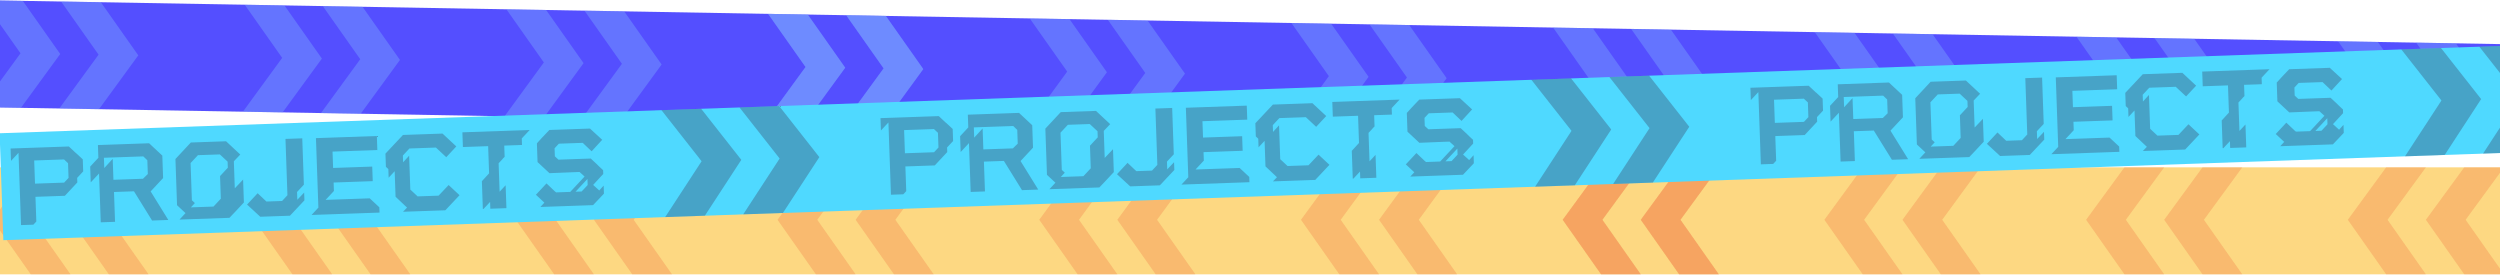 <svg width="1729" height="190" viewBox="0 0 1729 190" fill="none" xmlns="http://www.w3.org/2000/svg">
<path d="M1738.75 115.725H-14.245V189.725H1738.75V115.725Z" fill="#FDD882"/>
<path d="M926.281 115.725L899.755 152.008L926.281 189.725H953.755L927.229 152.008L953.755 115.725H926.281Z" fill="#EB6E40" fill-opacity="0.28"/>
<path d="M980.281 115.725L953.755 152.008L980.281 189.725H1007.75L981.229 152.008L1007.75 115.725H980.281Z" fill="#EB6E40" fill-opacity="0.28"/>
<path d="M745.281 115.725L718.755 152.008L745.281 189.725H772.755L746.229 152.008L772.755 115.725H745.281Z" fill="#EB6E40" fill-opacity="0.28"/>
<path d="M799.281 115.725L772.755 152.008L799.281 189.725H826.755L800.229 152.008L826.755 115.725H799.281Z" fill="#EB6E40" fill-opacity="0.28"/>
<path d="M564.281 115.725L537.755 152.008L564.281 189.725H591.755L565.229 152.008L591.755 115.725H564.281Z" fill="#EB6E40" fill-opacity="0.28"/>
<path d="M618.281 115.725L591.755 152.008L618.281 189.725H645.755L619.229 152.008L645.755 115.725H618.281Z" fill="#EB6E40" fill-opacity="0.28"/>
<path d="M383.281 115.725L356.755 152.008L383.281 189.725H410.755L384.229 152.008L410.755 115.725H383.281Z" fill="#EB6E40" fill-opacity="0.28"/>
<path d="M437.281 115.725L410.755 152.008L437.281 189.725H464.755L438.229 152.008L464.755 115.725H437.281Z" fill="#EB6E40" fill-opacity="0.28"/>
<path d="M202.281 115.725L175.755 152.008L202.281 189.725H229.755L203.229 152.008L229.755 115.725H202.281Z" fill="#EB6E40" fill-opacity="0.28"/>
<path d="M256.281 115.725L229.755 152.008L256.281 189.725H283.755L257.229 152.008L283.755 115.725H256.281Z" fill="#EB6E40" fill-opacity="0.28"/>
<path d="M21.281 115.725L-5.245 152.008L21.281 189.725H48.755L22.229 152.008L48.755 115.725H21.281Z" fill="#EB6E40" fill-opacity="0.28"/>
<path d="M75.281 115.725L48.755 152.008L75.281 189.725H102.755L76.228 152.008L102.755 115.725H75.281Z" fill="#EB6E40" fill-opacity="0.28"/>
<path d="M1107.28 115.725L1080.75 152.008L1107.28 189.725H1134.75L1108.23 152.008L1134.75 115.725H1107.28Z" fill="#EB6E40" fill-opacity="0.28"/>
<path d="M1161.28 115.725L1134.75 152.008L1161.28 189.725H1188.75L1162.23 152.008L1188.75 115.725H1161.28Z" fill="#EB6E40" fill-opacity="0.28"/>
<path d="M1107.28 115.725L1080.75 152.008L1107.28 189.725H1134.75L1108.23 152.008L1134.75 115.725H1107.28Z" fill="#EB6E40" fill-opacity="0.28"/>
<path d="M1161.28 115.725L1134.75 152.008L1161.28 189.725H1188.75L1162.23 152.008L1188.75 115.725H1161.28Z" fill="#EB6E40" fill-opacity="0.28"/>
<path d="M1288.28 115.725L1261.75 152.008L1288.28 189.725H1315.75L1289.23 152.008L1315.75 115.725H1288.28Z" fill="#EB6E40" fill-opacity="0.28"/>
<path d="M1342.28 115.725L1315.75 152.008L1342.28 189.725H1369.75L1343.23 152.008L1369.75 115.725H1342.28Z" fill="#EB6E40" fill-opacity="0.28"/>
<path d="M1469.28 115.725L1442.75 152.008L1469.28 189.725H1496.75L1470.23 152.008L1496.75 115.725H1469.28Z" fill="#EB6E40" fill-opacity="0.28"/>
<path d="M1523.28 115.725L1496.75 152.008L1523.28 189.725H1550.75L1524.23 152.008L1550.75 115.725H1523.28Z" fill="#EB6E40" fill-opacity="0.28"/>
<path d="M1650.28 115.725L1623.75 152.008L1650.28 189.725H1677.75L1651.23 152.008L1677.75 115.725H1650.28Z" fill="#EB6E40" fill-opacity="0.28"/>
<path d="M1704.28 115.725L1677.75 152.008L1704.28 189.725H1731.75L1705.23 152.008L1731.75 115.725H1704.28Z" fill="#EB6E40" fill-opacity="0.28"/>
<path d="M-18.709 0L1734.02 30.594L1732.73 104.583L-20 73.989L-18.709 0Z" fill="#544FFF"/>
<path d="M793.641 14.18L819.53 50.921L792.35 88.168L764.88 87.689L792.061 50.441L766.172 13.7L793.641 14.18Z" fill="#7FB0FF" fill-opacity="0.38"/>
<path d="M739.65 13.237L765.539 49.978L738.358 87.226L710.889 86.746L738.069 49.499L712.18 12.758L739.65 13.237Z" fill="#7FB0FF" fill-opacity="0.38"/>
<path d="M974.614 17.338L1000.5 54.08L973.322 91.327L945.853 90.848L973.033 53.6L947.144 16.859L974.614 17.338Z" fill="#7FB0FF" fill-opacity="0.38"/>
<path d="M920.622 16.396L946.511 53.137L919.331 90.385L891.861 89.905L919.042 52.658L893.153 15.917L920.622 16.396Z" fill="#7FB0FF" fill-opacity="0.38"/>
<path d="M1155.59 20.497L1181.48 57.239L1154.29 94.486L1126.83 94.007L1154.01 56.759L1128.12 20.018L1155.59 20.497Z" fill="#7FB0FF" fill-opacity="0.38"/>
<path d="M1101.59 19.555L1127.48 56.296L1100.3 93.544L1072.83 93.064L1100.01 55.817L1074.13 19.076L1101.59 19.555Z" fill="#7FB0FF" fill-opacity="0.38"/>
<path d="M1336.56 23.656L1362.45 60.398L1335.27 97.645L1307.8 97.165L1334.98 59.918L1309.09 23.177L1336.56 23.656Z" fill="#7FB0FF" fill-opacity="0.38"/>
<path d="M1282.57 22.714L1308.46 59.455L1281.28 96.703L1253.81 96.223L1280.99 58.976L1255.1 22.234L1282.57 22.714Z" fill="#7FB0FF" fill-opacity="0.38"/>
<path d="M1517.53 26.815L1543.42 63.556L1516.24 100.804L1488.77 100.324L1515.95 63.077L1490.06 26.336L1517.53 26.815Z" fill="#7FB0FF" fill-opacity="0.38"/>
<path d="M1463.54 25.873L1489.43 62.614L1462.25 99.862L1434.78 99.382L1461.96 62.135L1436.07 25.393L1463.54 25.873Z" fill="#7FB0FF" fill-opacity="0.38"/>
<path d="M1698.5 29.974L1724.39 66.715L1697.21 103.963L1669.74 103.483L1696.92 66.236L1671.03 29.495L1698.5 29.974Z" fill="#7FB0FF" fill-opacity="0.38"/>
<path d="M1644.51 29.032L1670.4 65.773L1643.22 103.02L1615.75 102.541L1642.93 65.293L1617.04 28.552L1644.51 29.032Z" fill="#7FB0FF" fill-opacity="0.38"/>
<path d="M612.669 11.021L638.558 47.762L611.378 85.01L583.908 84.53L611.089 47.282L585.2 10.541L612.669 11.021Z" fill="#7FB0FF" fill-opacity="0.38"/>
<path d="M558.677 10.078L584.566 46.82L557.386 84.067L529.916 83.588L557.097 46.34L531.208 9.599L558.677 10.078Z" fill="#7FB0FF" fill-opacity="0.38"/>
<path d="M612.669 11.021L638.558 47.762L611.378 85.01L583.908 84.53L611.089 47.282L585.2 10.541L612.669 11.021Z" fill="#7FB0FF" fill-opacity="0.38"/>
<path d="M558.677 10.078L584.566 46.82L557.386 84.067L529.916 83.588L557.097 46.34L531.208 9.599L558.677 10.078Z" fill="#7FB0FF" fill-opacity="0.38"/>
<path d="M431.697 7.862L457.586 44.603L430.405 81.851L402.936 81.371L430.116 44.124L404.227 7.382L431.697 7.862Z" fill="#7FB0FF" fill-opacity="0.38"/>
<path d="M377.705 6.919L403.594 43.661L376.413 80.908L348.944 80.429L376.124 43.181L350.235 6.44L377.705 6.919Z" fill="#7FB0FF" fill-opacity="0.38"/>
<path d="M250.724 4.703L276.613 41.444L249.433 78.692L221.963 78.212L249.144 40.965L223.255 4.223L250.724 4.703Z" fill="#7FB0FF" fill-opacity="0.38"/>
<path d="M196.732 3.761L222.621 40.502L195.441 77.749L167.971 77.27L195.152 40.022L169.263 3.281L196.732 3.761Z" fill="#7FB0FF" fill-opacity="0.38"/>
<path d="M69.752 1.544L95.641 38.285L68.46 75.533L40.991 75.053L68.171 37.806L42.282 1.065L69.752 1.544Z" fill="#7FB0FF" fill-opacity="0.38"/>
<path d="M15.76 0.602L41.649 37.343L14.469 74.59L-13.001 74.111L14.18 36.864L-11.71 0.122L15.76 0.602Z" fill="#7FB0FF" fill-opacity="0.38"/>
<g clip-path="url(#clip0_2462_253)">
<rect x="-0.267" y="92.158" width="1753" height="74" transform="rotate(-2 -0.267 92.158)" fill="#4FD9FF"/>
<path d="M484.911 75.215L512.687 110.551L487.493 149.17L460.036 150.129L485.23 111.51L457.454 76.174L484.911 75.215Z" fill="#330023" fill-opacity="0.25"/>
<path d="M538.878 73.331L566.654 108.667L541.46 147.286L514.003 148.245L539.197 109.626L511.421 74.29L538.878 73.331Z" fill="#330023" fill-opacity="0.25"/>
<path d="M52.777 106.124L52.773 106.028L57.241 110.194L57.533 118.541L53.366 123.009L53.477 126.175L44.866 135.409L24.526 136.12L25.123 153.197L23.086 155.382L14.547 155.68L12.801 105.694L7.616 111.255L7.318 102.716L47.614 101.309L52.777 106.124ZM47.504 122.926L47.408 122.929L47.056 112.855L44.276 110.263L23.648 110.983L24.208 127.005L44.356 126.302L47.504 122.926ZM104.188 132.377L116.405 152.123L105.179 152.515L92.658 132.3L78.843 132.782L79.563 153.41L69.681 153.755L68.502 119.983L62.761 126.139L62.379 115.202L68.027 109.145L67.719 100.319L103.121 99.082L112.256 107.601L112.799 123.143L104.188 132.377ZM102.231 120.342L101.899 110.844L99.115 108.156L71.868 109.107L72.116 116.207L77.946 109.855L78.452 124.343L98.887 123.629L102.231 120.342ZM161.728 111.541L162.381 130.249L168.125 124.189L168.678 140.019L162.938 146.175L158.675 150.647L124.136 151.853L128.303 147.385L122.444 141.922L121.329 109.973L131.977 98.555L156.346 97.704L161.41 102.426L165.58 106.315L166.176 106.87L161.728 111.541ZM152.191 121.768L157.561 116.009L157.414 111.787L152.052 106.787L136.894 107.317L131.801 112.778L132.699 138.49L134.784 140.434L132.84 142.52L132.006 143.413L147.645 142.867L152.737 137.406L152.191 121.768ZM210.16 127.716L205.438 132.78L205.626 138.153L210.351 133.185L210.539 138.558L200.535 149.185L180.004 149.902L170.872 141.48L172.447 139.792L178.187 133.636L184.247 139.38L195.089 139.001L198.792 135.029L197.432 96.077L209.041 95.672L210.16 127.716ZM260.968 103.752L229.979 104.835L230.374 116.156L257.43 115.211L257.782 125.285L230.726 126.229L230.931 132.082L225.19 138.238L255.699 137.173L262.352 143.376L262.479 147.022L215.468 148.664L220.19 143.6L218.511 95.533L260.63 94.062L260.968 103.752ZM310.269 127.967L317.815 135.003L307.997 145.432L284.492 146.253L284.297 146.164L284.3 146.26L278.735 146.454L281.516 143.571L273.57 136.068L272.953 118.415L268.787 122.883L268.579 116.935L266.891 115.361L266.573 106.246L278.705 93.335L306.049 92.38L315.581 101.269L308.636 108.716L301.487 102.049L283.163 102.689L278.626 107.554L278.79 112.256L282.953 107.691L283.771 131.101L288.735 135.731L288.643 135.83L303.322 135.317L310.269 127.967ZM319.787 91.516L366.319 89.891L360.856 95.749L361.013 100.259L348.733 100.688L349.004 108.459L347.797 109.654L347.615 109.948L344.838 112.927L345.525 132.595L348.302 129.616L348.487 129.418L349.691 128.127L350.244 143.957L339.115 144.346L338.951 139.645L334.414 144.51L333.934 144.527L333.264 125.338L338.26 119.881L337.604 101.076L320.142 101.686L319.787 91.516ZM412.942 113.719L414.335 115.111L417.115 117.703L417.206 120.294L410.265 127.837L410.268 127.933L414.435 131.725L417.487 128.353L417.681 133.918L416.941 134.712L410.734 141.268L410.178 141.864L379.477 142.936L378.422 142.973L373.72 143.137L376.498 140.159L370.64 134.696L377.955 126.852L383.816 132.41L384.607 133.055L394.393 132.714L400.504 126.16L404.3 122.089L400.829 118.945L400.925 118.941L400.253 118.965L400.061 118.971L396.223 119.105L380.013 119.768L371.771 112.082L371.319 99.13L374.742 95.361L379.93 89.896L408.041 88.915L408.935 89.748L416.477 96.689L409.166 104.629L403.007 98.792L386.505 99.368L383.542 102.546L383.736 108.11L386.218 110.425L390.824 110.264L399.938 109.946L404.927 109.772L408.093 109.661L408.477 109.648L408.576 109.741L408.573 109.645L412.942 113.719ZM406.427 127.971L406.28 123.749L405.817 124.246L400.632 129.806L398.039 132.586L402.26 132.439L406.427 127.971Z" fill="#330023" fill-opacity="0.25"/>
<path d="M1086.54 54.206L1114.32 89.542L1089.13 128.161L1061.67 129.12L1086.86 90.501L1059.09 55.165L1086.54 54.206Z" fill="#330023" fill-opacity="0.25"/>
<path d="M1140.51 52.321L1168.29 87.657L1143.09 126.276L1115.64 127.235L1140.83 88.616L1113.05 53.28L1140.51 52.321Z" fill="#330023" fill-opacity="0.25"/>
<path d="M654.41 85.114L654.406 85.018L658.874 89.185L659.166 97.532L654.999 102L655.11 105.166L646.499 114.4L626.159 115.11L626.756 132.188L624.719 134.372L616.18 134.67L614.434 84.685L609.249 90.245L608.951 81.706L649.247 80.299L654.41 85.114ZM649.137 101.916L649.041 101.92L648.689 91.846L645.909 89.253L625.282 89.974L625.841 105.996L645.989 105.292L649.137 101.916ZM705.821 111.368L718.038 131.113L706.812 131.505L694.291 111.29L680.476 111.773L681.196 132.4L671.314 132.745L670.135 98.974L664.394 105.13L664.012 94.192L669.66 88.136L669.352 79.309L704.754 78.073L713.889 86.591L714.432 102.134L705.821 111.368ZM703.864 99.333L703.532 89.835L700.749 87.146L673.501 88.098L673.749 95.197L679.579 88.846L680.085 103.333L700.52 102.619L703.864 99.333ZM763.361 90.531L764.014 109.24L769.758 103.179L770.311 119.01L764.571 125.166L760.308 129.637L725.769 130.843L729.936 126.375L724.077 120.912L722.962 88.964L733.61 77.545L757.979 76.694L763.043 81.416L767.213 85.305L767.809 85.861L763.361 90.531ZM753.824 100.758L759.195 94.999L759.047 90.778L753.685 85.778L738.527 86.307L733.434 91.768L734.332 117.481L736.417 119.425L734.473 121.51L733.639 122.404L749.278 121.858L754.37 116.397L753.824 100.758ZM811.793 106.707L807.071 111.77L807.259 117.143L811.984 112.175L812.172 117.548L802.169 128.176L781.637 128.893L772.506 120.47L774.08 118.782L779.82 112.626L785.88 118.37L796.722 117.991L800.425 114.02L799.065 75.067L810.674 74.662L811.793 106.707ZM862.601 82.743L831.612 83.825L832.007 95.146L859.063 94.201L859.415 104.275L832.359 105.22L832.564 111.072L826.823 117.228L857.332 116.163L863.985 122.367L864.112 126.012L817.101 127.654L821.823 122.59L820.145 74.523L862.263 73.053L862.601 82.743ZM911.902 106.957L919.449 113.994L909.631 124.423L886.125 125.244L885.93 125.155L885.933 125.25L880.368 125.445L883.149 122.562L875.203 115.059L874.586 97.406L870.42 101.874L870.212 95.925L868.524 94.351L868.206 85.237L880.339 72.325L907.682 71.371L917.214 80.259L910.27 87.706L903.121 81.04L884.796 81.68L880.259 86.545L880.423 91.246L884.586 86.682L885.404 110.092L890.368 114.721L890.276 114.821L904.955 114.308L911.902 106.957ZM921.42 70.507L967.952 68.882L962.489 74.74L962.647 79.249L950.366 79.678L950.637 87.449L949.43 88.644L949.249 88.939L946.471 91.917L947.158 111.585L949.935 108.607L950.121 108.408L951.324 107.117L951.877 122.948L940.748 123.336L940.584 118.635L936.047 123.5L935.567 123.517L934.897 104.329L939.893 98.871L939.237 80.067L921.775 80.676L921.42 70.507ZM1014.57 92.709L1015.97 94.101L1018.75 96.694L1018.84 99.284L1011.9 106.827L1011.9 106.923L1016.07 110.716L1019.12 107.343L1019.31 112.908L1018.57 113.702L1012.37 120.259L1011.81 120.855L981.11 121.927L980.055 121.964L975.353 122.128L978.131 119.149L972.273 113.686L979.588 105.842L985.449 111.401L986.24 112.046L996.026 111.704L1002.14 105.151L1005.93 101.08L1002.46 97.935L1002.56 97.932L1001.89 97.955L1001.69 97.962L997.856 98.096L981.646 98.758L973.404 91.073L972.952 78.121L976.375 74.351L981.563 68.887L1009.67 67.905L1010.57 68.738L1018.11 75.679L1010.8 83.619L1004.64 77.783L988.138 78.359L985.175 81.536L985.369 87.101L987.851 89.416L992.457 89.255L1001.57 88.937L1006.56 88.762L1009.73 88.652L1010.11 88.638L1010.21 88.731L1010.21 88.635L1014.57 92.709ZM1008.06 106.961L1007.91 102.74L1007.45 103.236L1002.26 108.797L999.672 111.577L1003.89 111.429L1008.06 106.961Z" fill="#330023" fill-opacity="0.25"/>
<path d="M1688.18 33.196L1715.95 68.532L1690.76 107.151L1663.3 108.11L1688.5 69.491L1660.72 34.155L1688.18 33.196Z" fill="#330023" fill-opacity="0.25"/>
<path d="M1742.14 31.312L1769.92 66.648L1744.73 105.267L1717.27 106.225L1742.46 67.607L1714.69 32.271L1742.14 31.312Z" fill="#330023" fill-opacity="0.25"/>
<path d="M1256.04 64.105L1256.04 64.009L1260.51 68.175L1260.8 76.522L1256.63 80.99L1256.74 84.156L1248.13 93.39L1227.79 94.101L1228.39 111.178L1226.35 113.363L1217.81 113.661L1216.07 63.675L1210.88 69.236L1210.58 60.697L1250.88 59.29L1256.04 64.105ZM1250.77 80.907L1250.67 80.91L1250.32 70.836L1247.54 68.244L1226.91 68.964L1227.47 84.986L1247.62 84.283L1250.77 80.907ZM1307.45 90.358L1319.67 110.104L1308.45 110.496L1295.92 90.281L1282.11 90.763L1282.83 111.39L1272.95 111.736L1271.77 77.964L1266.03 84.12L1265.65 73.183L1271.29 67.126L1270.99 58.3L1306.39 57.063L1315.52 65.582L1316.07 81.124L1307.45 90.358ZM1305.5 78.323L1305.17 68.825L1302.38 66.137L1275.13 67.088L1275.38 74.188L1281.21 67.836L1281.72 82.324L1302.15 81.61L1305.5 78.323ZM1364.99 69.522L1365.65 88.23L1371.39 82.17L1371.94 98L1366.2 104.156L1361.94 108.628L1327.4 109.834L1331.57 105.366L1325.71 99.903L1324.6 67.954L1335.24 56.536L1359.61 55.685L1364.68 60.407L1368.85 64.296L1369.44 64.851L1364.99 69.522ZM1355.46 79.749L1360.83 73.99L1360.68 69.768L1355.32 64.768L1340.16 65.298L1335.07 70.759L1335.97 96.471L1338.05 98.415L1336.11 100.501L1335.27 101.394L1350.91 100.848L1356 95.387L1355.46 79.749ZM1413.43 85.697L1408.7 90.761L1408.89 96.134L1413.62 91.166L1413.81 96.538L1403.8 107.166L1383.27 107.883L1374.14 99.461L1375.71 97.773L1381.45 91.617L1387.51 97.361L1398.36 96.982L1402.06 93.01L1400.7 54.058L1412.31 53.653L1413.43 85.697ZM1464.23 61.733L1433.25 62.816L1433.64 74.137L1460.7 73.192L1461.05 83.266L1433.99 84.21L1434.2 90.063L1428.46 96.219L1458.97 95.153L1465.62 101.357L1465.75 105.003L1418.73 106.645L1423.46 101.581L1421.78 53.514L1463.9 52.043L1464.23 61.733ZM1513.54 85.948L1521.08 92.984L1511.26 103.413L1487.76 104.234L1487.56 104.145L1487.57 104.241L1482 104.435L1484.78 101.552L1476.84 94.049L1476.22 76.396L1472.05 80.864L1471.85 74.916L1470.16 73.342L1469.84 64.227L1481.97 51.316L1509.32 50.361L1518.85 59.25L1511.9 66.697L1504.75 60.03L1486.43 60.67L1481.89 65.535L1482.06 70.237L1486.22 65.672L1487.04 89.082L1492 93.712L1491.91 93.811L1506.59 93.298L1513.54 85.948ZM1523.05 49.497L1569.59 47.872L1564.12 53.73L1564.28 58.24L1552 58.669L1552.27 66.44L1551.06 67.635L1550.88 67.929L1548.1 70.908L1548.79 90.576L1551.57 87.597L1551.75 87.399L1552.96 86.108L1553.51 101.938L1542.38 102.327L1542.22 97.626L1537.68 102.491L1537.2 102.508L1536.53 83.319L1541.53 77.862L1540.87 59.057L1523.41 59.667L1523.05 49.497ZM1616.21 71.7L1617.6 73.092L1620.38 75.684L1620.47 78.275L1613.53 85.818L1613.53 85.913L1617.7 89.706L1620.75 86.334L1620.95 91.898L1620.21 92.693L1614 99.249L1613.44 99.845L1582.74 100.917L1581.69 100.954L1576.99 101.118L1579.76 98.139L1573.91 92.677L1581.22 84.833L1587.08 90.391L1587.87 91.036L1597.66 90.695L1603.77 84.141L1607.57 80.07L1604.09 76.925L1604.19 76.922L1603.52 76.946L1603.33 76.952L1599.49 77.086L1583.28 77.749L1575.04 70.063L1574.59 57.111L1578.01 53.342L1583.2 47.877L1611.31 46.895L1612.2 47.729L1619.74 54.67L1612.43 62.61L1606.27 56.773L1589.77 57.349L1586.81 60.527L1587 66.091L1589.48 68.406L1594.09 68.245L1603.2 67.927L1608.19 67.753L1611.36 67.642L1611.74 67.629L1611.84 67.722L1611.84 67.626L1616.21 71.7ZM1609.69 85.952L1609.55 81.73L1609.08 82.227L1603.9 87.787L1601.31 90.567L1605.53 90.42L1609.69 85.952Z" fill="#330023" fill-opacity="0.25"/>
</g>
<defs>
<clipPath id="clip0_2462_253">
<rect width="1753" height="74" fill="white" transform="translate(-0.267 92.158) rotate(-2)"/>
</clipPath>
</defs>
</svg>
